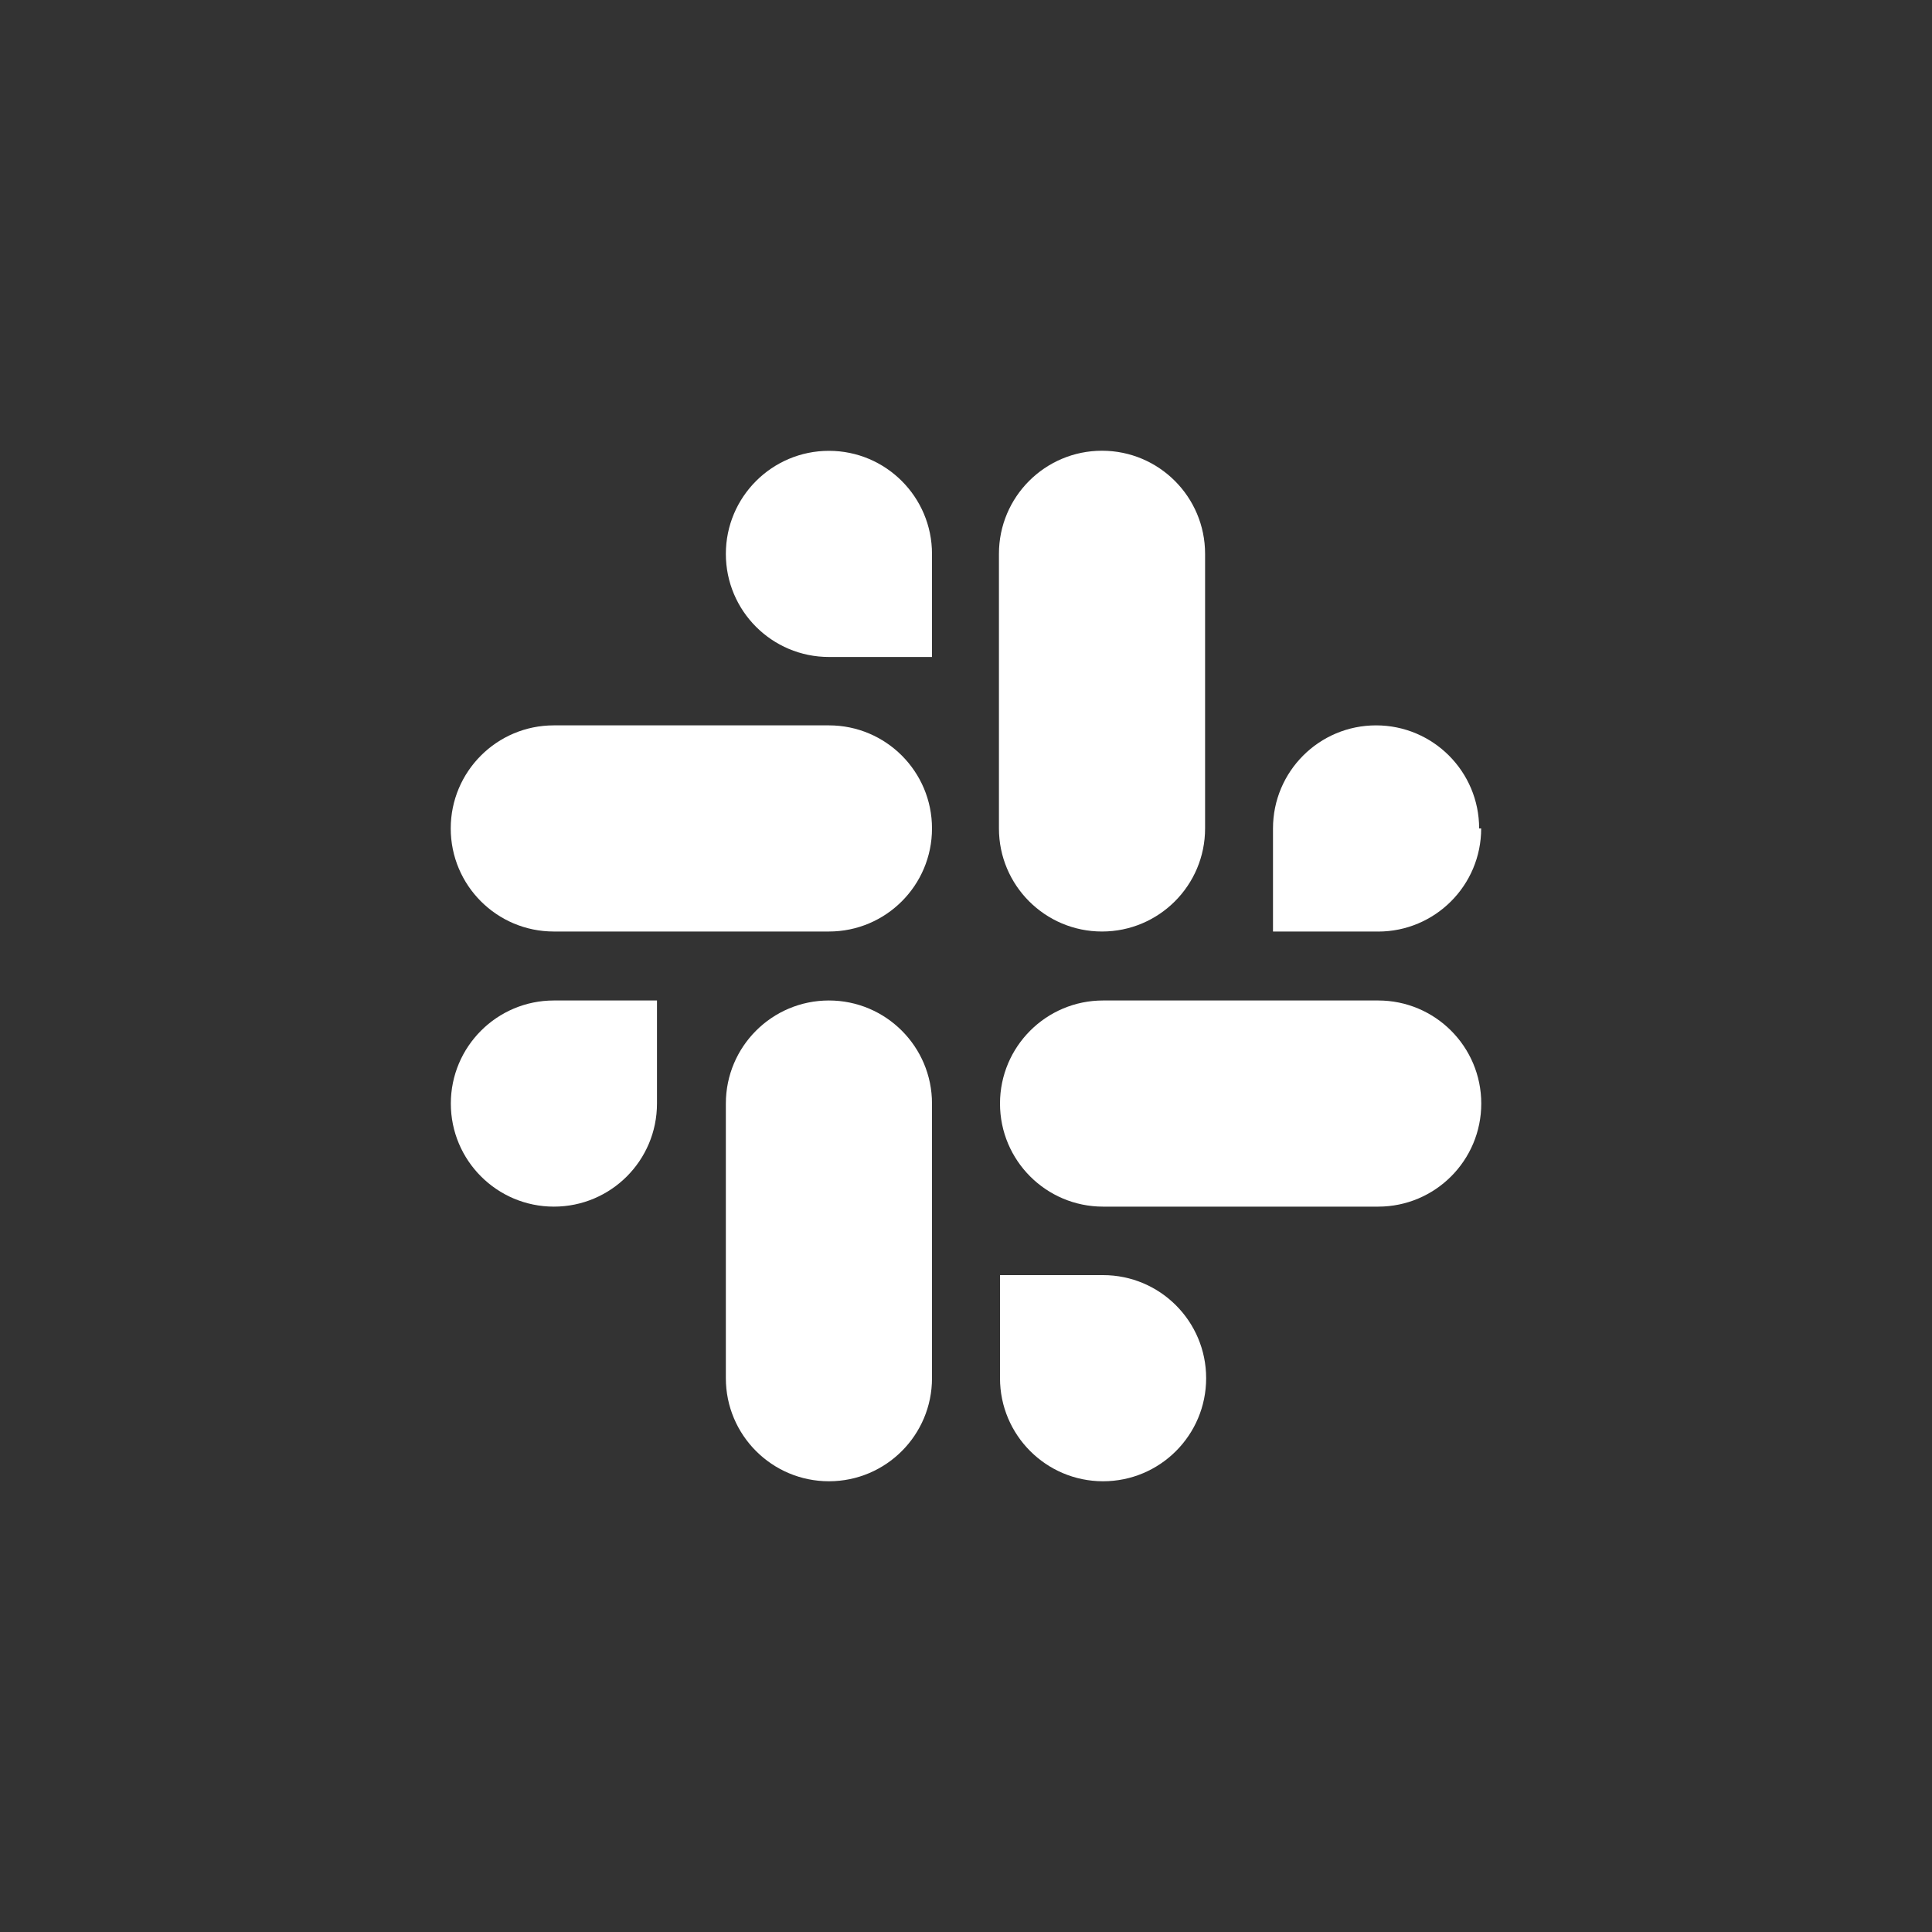 <!-- Generated by IcoMoon.io -->
<svg version="1.1" xmlns="http://www.w3.org/2000/svg" width="40" height="40" viewBox="0 0 40 40">
<rect x="0" y="0" width="40" height="40" fill="#333333" stroke="none"/>
<title>ul-slack</title>
<path fill="#fff" d="M9.334 22.848c0 1.178 0.955 2.134 2.134 2.134s2.134-0.955 2.134-2.134v0-2.134h-2.134c-1.178 0-2.134 0.955-2.134 2.134v0zM22.816 19.286c1.178 0 2.134-0.955 2.134-2.134v0-5.686c0-1.178-0.955-2.134-2.134-2.134s-2.134 0.955-2.134 2.134v0 5.686c0 0 0 0 0 0 0 1.178 0.955 2.134 2.134 2.134 0.007 0 0.015 0 0.022 0h-0.001zM30.624 17.152c0-1.178-0.955-2.134-2.134-2.134s-2.134 0.955-2.134 2.134v0 2.134h2.134c0.013 0 0.028 0.001 0.042 0.001 1.178 0 2.134-0.955 2.134-2.134 0 0 0 0 0-0.001v0zM17.162 20.714c-1.178 0-2.134 0.955-2.134 2.134v0 5.686c0 1.178 0.955 2.134 2.134 2.134s2.134-0.955 2.134-2.134v0-5.686c0-1.178-0.955-2.134-2.134-2.134v0zM22.838 26.4h-2.134v2.134c0 1.178 0.955 2.134 2.134 2.134s2.134-0.955 2.134-2.134c0-1.178-0.955-2.134-2.134-2.134v0zM28.534 20.714h-5.696c-1.178 0-2.134 0.955-2.134 2.134s0.955 2.134 2.134 2.134v0h5.696c1.178 0 2.134-0.955 2.134-2.134s-0.955-2.134-2.134-2.134v0zM17.162 15.018h-5.696c-1.178 0-2.134 0.955-2.134 2.134s0.955 2.134 2.134 2.134v0h5.696c1.178 0 2.134-0.955 2.134-2.134s-0.955-2.134-2.134-2.134v0zM17.162 9.334c-1.178 0-2.134 0.955-2.134 2.134s0.955 2.134 2.134 2.134v0h2.134v-2.134c0-1.178-0.955-2.134-2.134-2.134v0z"></path>
</svg>
